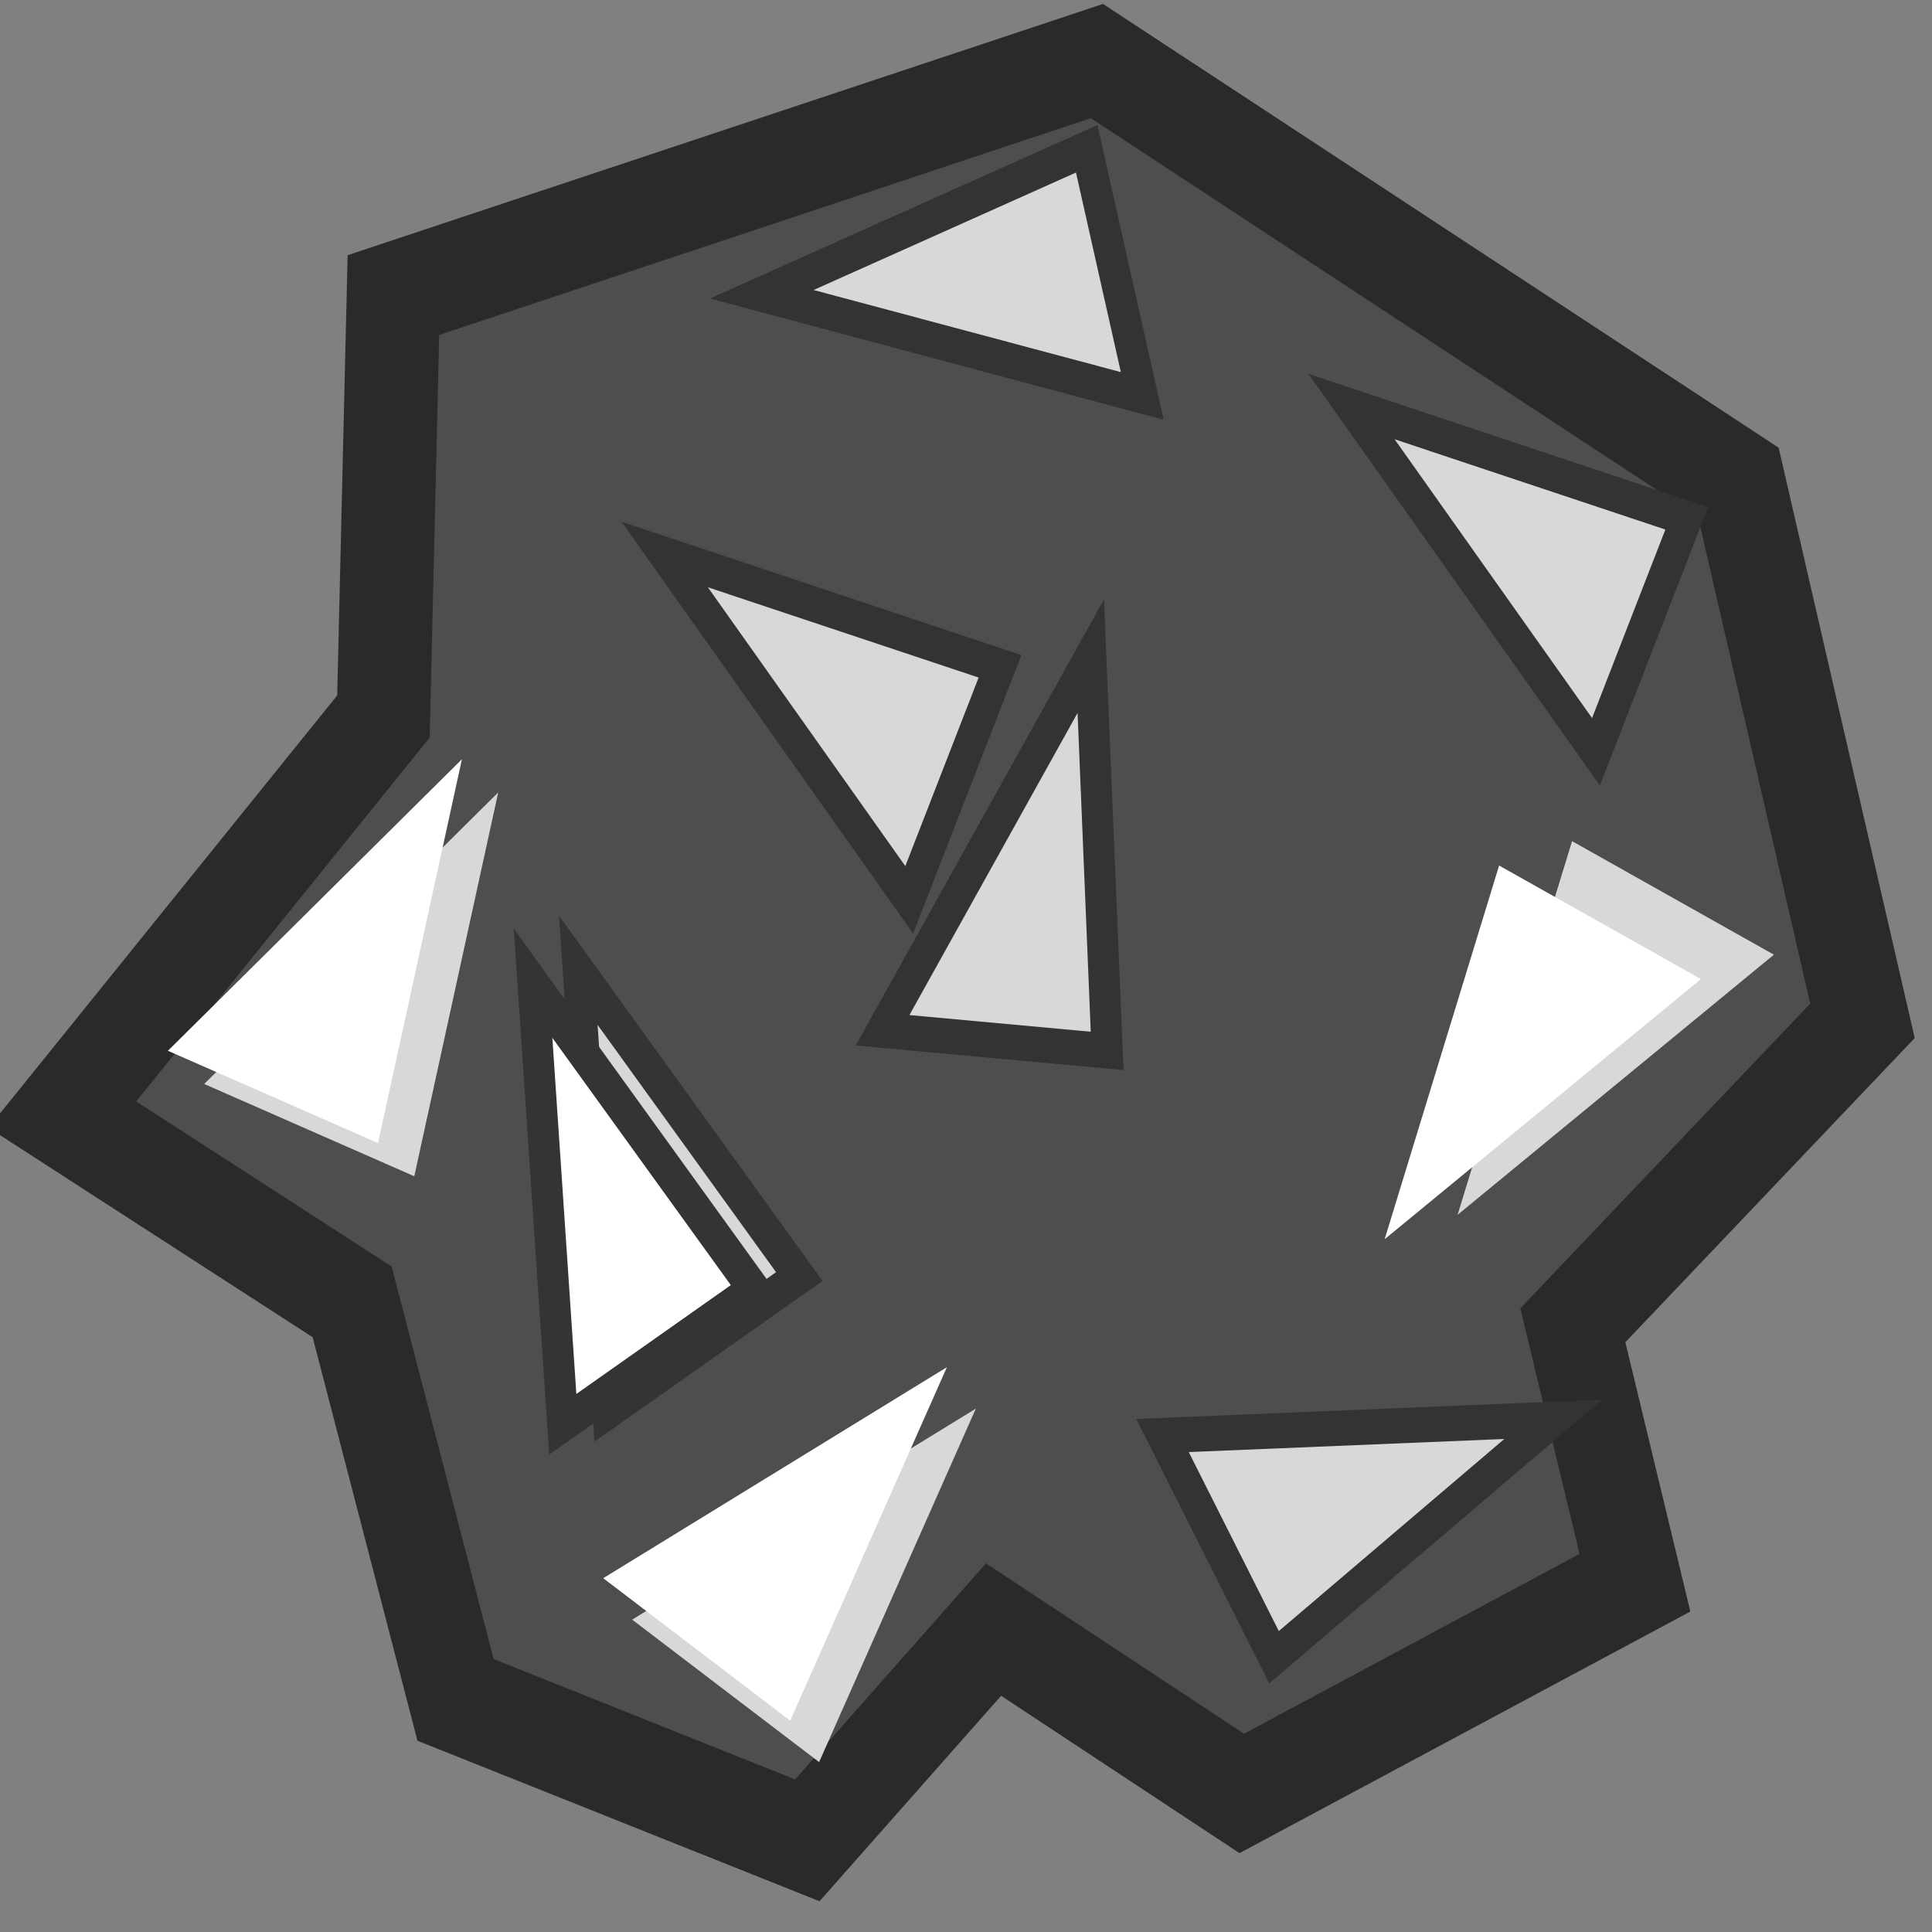 <?xml version="1.0" encoding="utf-8"?>
<svg viewBox="0 -0.526 100 100" xmlns="http://www.w3.org/2000/svg">
  <rect x="0" y="-0.526" width="100" height="100" fill="#808080" stroke="none"/>
  <g transform="matrix(0.806, 0, 0, 0.912, -1031.838, -973.242)">
    <polygon points="1305.46 1083.32 1350.64 1070.04 1391.83 1093.95 1399.8 1124.51 1381.2 1141.79 1385.19 1156.4 1359.94 1168.36 1344 1159.06 1332.04 1171.02 1309.45 1163.05 1302.81 1140.46 1284.2 1129.83 1304.82 1107.24" style="fill: rgb(78, 78, 78); stroke: rgb(42, 42, 42); stroke-width: 6;"/>
    <g transform="matrix(0.997, -0.076, 0.076, 0.997, -77.224, 119.361)">
      <polygon style="fill: rgb(216, 216, 216); stroke: rgb(52, 52, 52); stroke-width: 2;" points="1314.483 1105.499 1314.483 1130.606 1327.315 1123.911"/>
      <polygon points="1311.53 1106.01 1311.53 1131.117 1324.362 1124.422" style="fill: rgb(255, 255, 255); stroke: rgb(52, 52, 52); stroke-width: 2;"/>
    </g>
    <g transform="matrix(0.659, 0.752, -0.752, 0.659, 1277.281, -605.466)">
      <polygon style="fill: rgb(216, 216, 216);" points="1314.483 1105.499 1314.483 1130.606 1327.315 1123.911"/>
      <polygon points="1311.53 1106.01 1311.53 1131.117 1324.362 1124.422" style="fill: rgb(255, 255, 255);"/>
    </g>
    <g transform="matrix(-0.588, -0.809, 0.809, -0.588, 1252.368, 2848.97)">
      <polygon style="fill: rgb(216, 216, 216);" points="1314.483 1105.499 1314.483 1130.606 1327.315 1123.911"/>
      <polygon points="1316.117 1100.896 1316.117 1126.003 1328.949 1119.308" style="fill: rgb(255, 255, 255);" transform="matrix(1, 0, 0, 1, 0, -0)"/>
      <polygon style="fill: rgb(216, 216, 216); stroke-width: 2; stroke: rgb(51, 51, 51);" points="1371.245 1100.859 1371.245 1125.967 1384.077 1119.271" transform="matrix(0.652, 0.758, -0.758, 0.652, 1323.408, -657.094)"/>
      <polygon style="fill: rgb(216, 216, 216); stroke-width: 2; stroke: rgb(51, 51, 51);" points="1337.114 1121.302 1337.114 1146.409 1349.946 1139.714" transform="matrix(0.047, 0.999, -0.999, 0.047, 2412.931, -261.524)"/>
      <polygon style="fill: rgb(216, 216, 216); stroke-width: 2; stroke: rgb(51, 51, 51);" points="1356.242 1080.69 1356.242 1105.797 1369.074 1099.102" transform="matrix(0.047, 0.999, -0.999, 0.047, 2390.592, -319.332)"/>
      <polygon style="fill: rgb(216, 216, 216); stroke-width: 2; stroke: rgb(51, 51, 51);" points="1335.837 1083.412 1335.837 1108.519 1348.669 1101.824" transform="matrix(-0.928, 0.371, -0.371, -0.928, 2995.58, 1614.899)"/>
      <polygon style="fill: rgb(216, 216, 216); stroke-width: 2; stroke: rgb(51, 51, 51);" points="1297.406 1077.135 1297.406 1102.242 1310.238 1095.547" transform="matrix(-0.83, -0.558, 0.558, -0.83, 1777.288, 2721.621)"/>
    </g>
    <g transform="matrix(0.477, 0.879, -0.879, 0.477, 1687.587, -536.234)">
      <polygon style="fill: rgb(216, 216, 216);" points="1314.483 1105.499 1314.483 1130.606 1327.315 1123.911"/>
      <polygon points="1311.53 1106.01 1311.53 1131.117 1324.362 1124.422" style="fill: rgb(255, 255, 255);"/>
    </g>
  </g>
</svg>